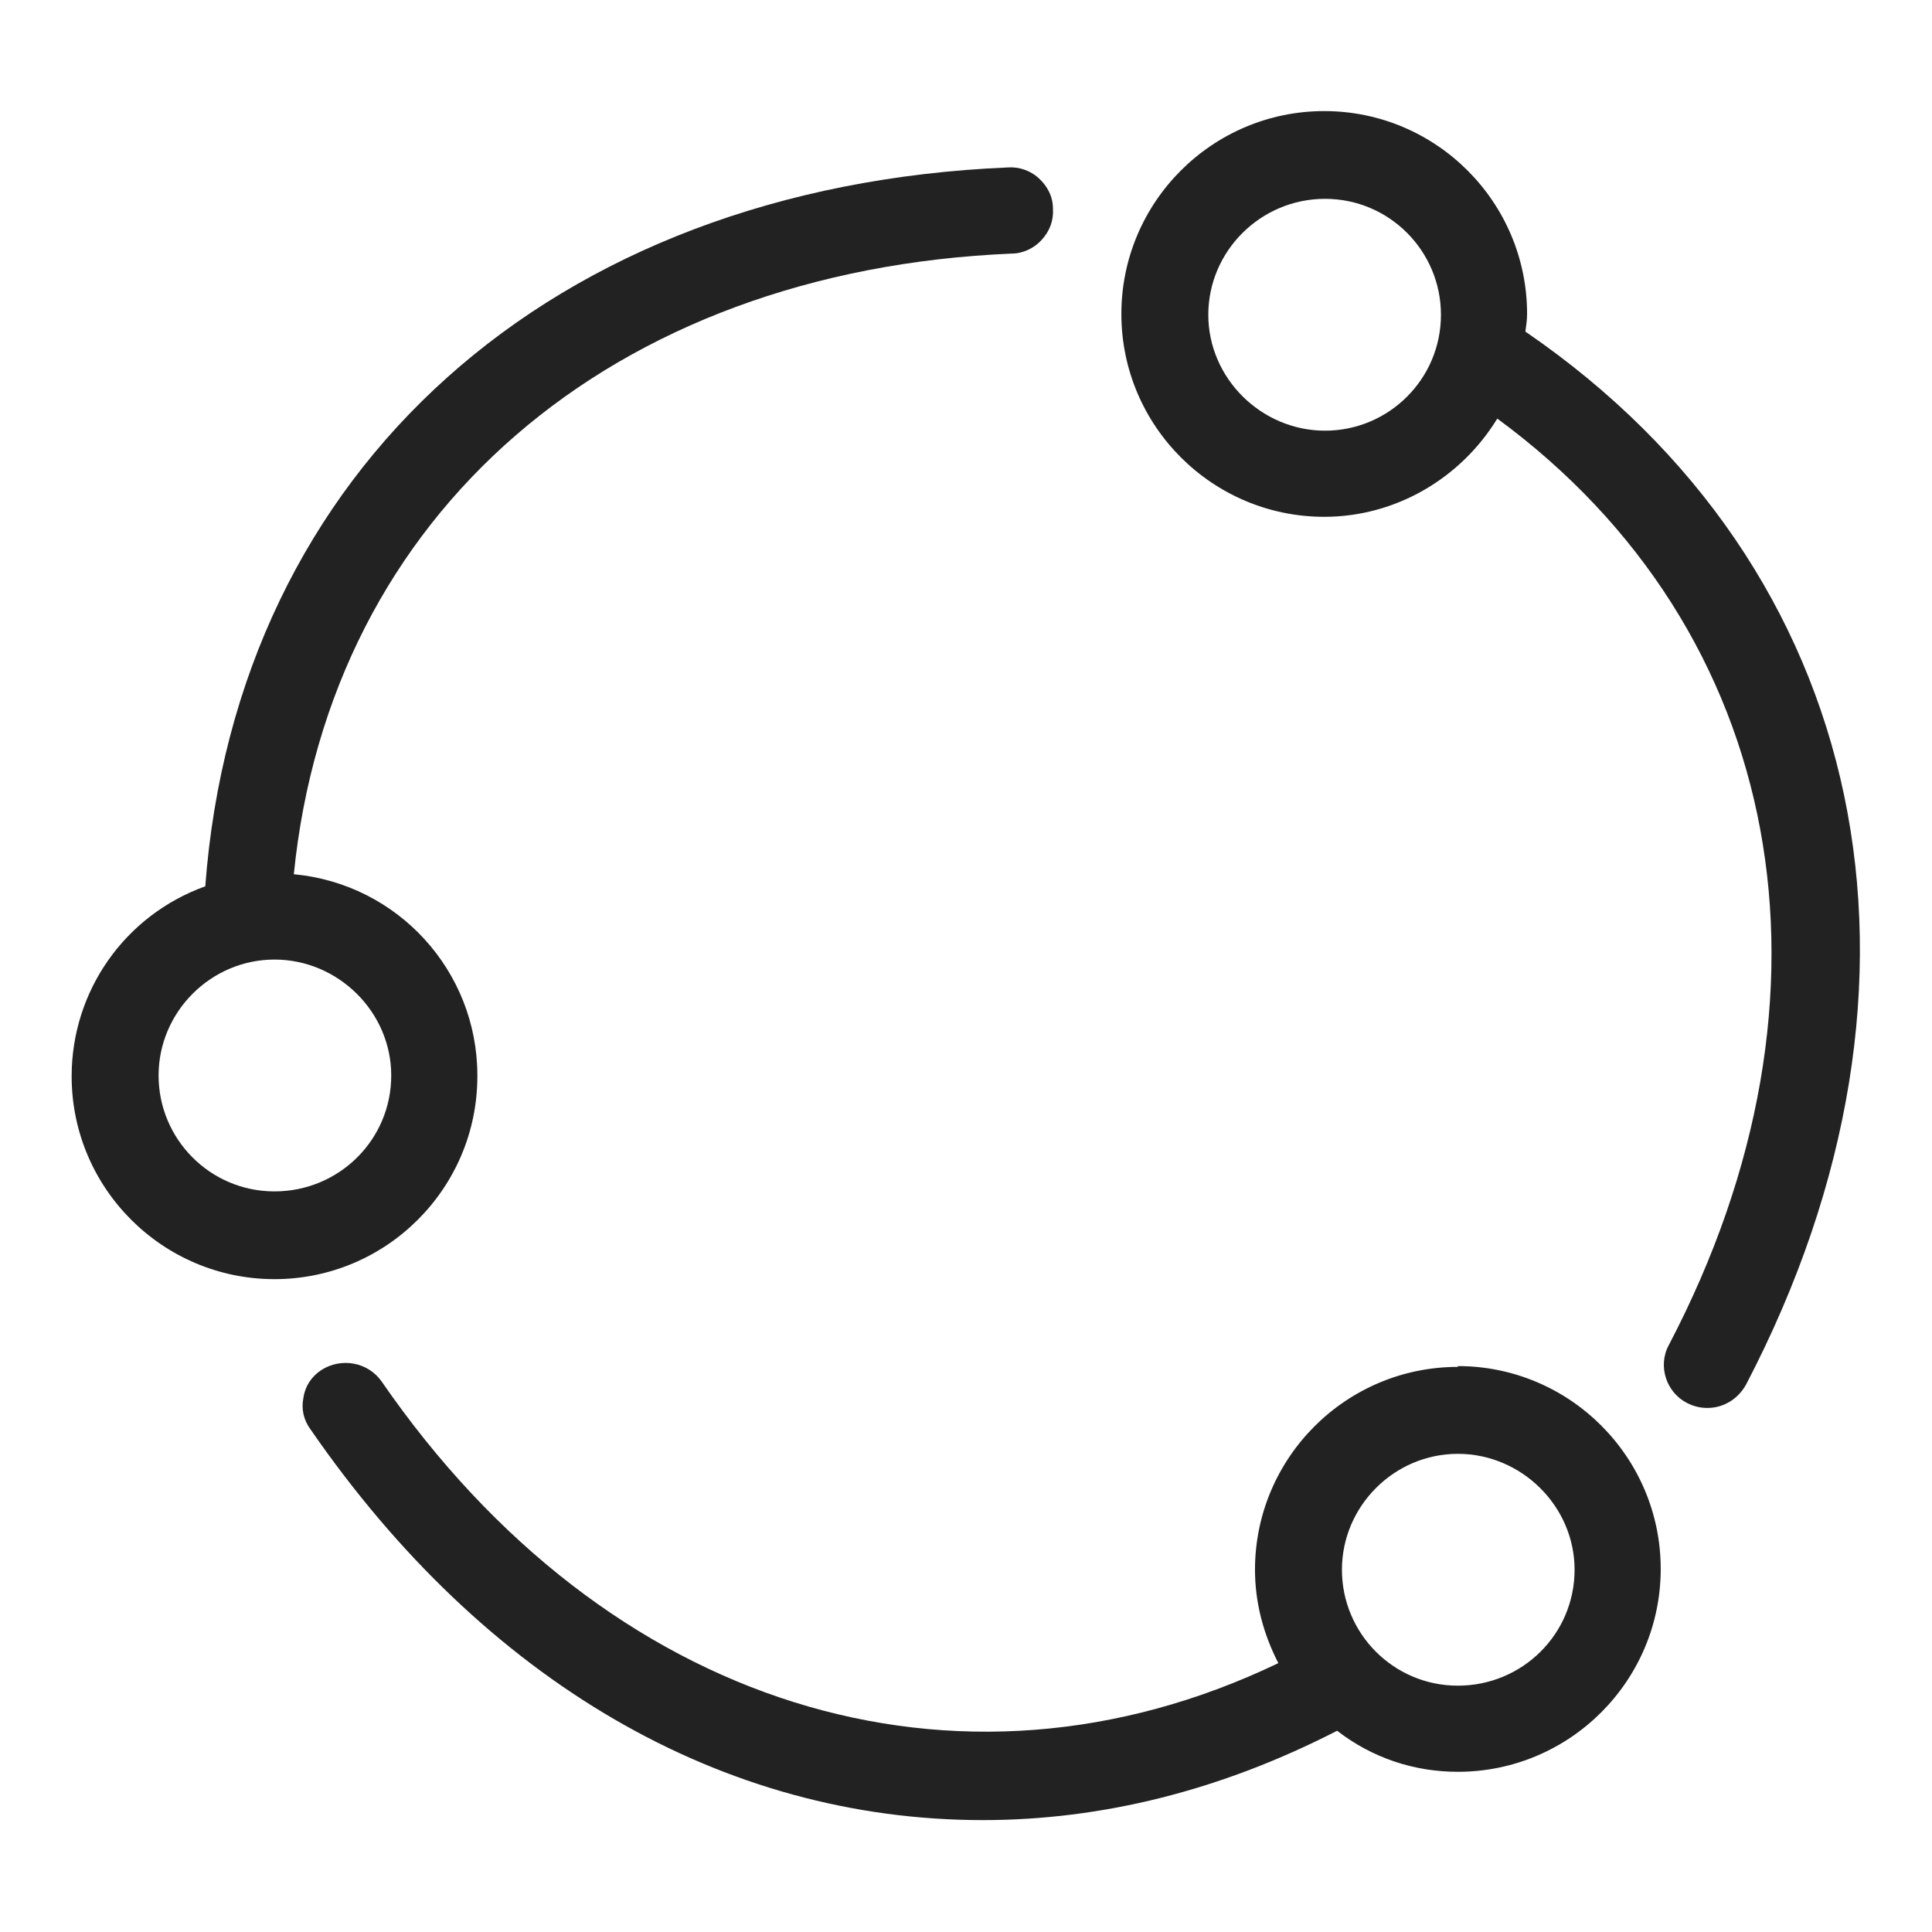 <svg width="24" height="24" viewBox="0 0 24 24" fill="none" xmlns="http://www.w3.org/2000/svg">
<g id="group_S 1">
<g id="Group">
<path id="Vector" d="M5.93 13.36C5.93 12.06 4.94 10.98 3.65 10.86C4.1 6.38 7.59 3.36 12.57 3.15C12.71 3.15 12.85 3.08 12.94 2.98C13.04 2.87 13.09 2.74 13.08 2.59C13.08 2.44 13.01 2.31 12.9 2.21C12.8 2.12 12.66 2.07 12.52 2.08C6.85 2.32 2.94 5.82 2.55 11.01C1.55 11.37 0.89 12.31 0.89 13.37C0.89 14.76 2.02 15.89 3.41 15.89C4.8 15.89 5.93 14.76 5.93 13.37V13.36ZM4.86 13.36C4.86 14.16 4.21 14.8 3.41 14.8C2.61 14.8 1.97 14.15 1.97 13.36C1.97 12.57 2.62 11.92 3.41 11.92C4.2 11.92 4.86 12.57 4.86 13.36Z" fill="#222222"/>
<path id="Vector_2" d="M18.95 4.13V4.11C18.96 4.04 18.97 3.97 18.97 3.9C18.97 2.51 17.84 1.38 16.45 1.38C15.06 1.38 13.93 2.51 13.93 3.9C13.93 5.29 15.06 6.42 16.45 6.42C17.33 6.42 18.14 5.95 18.6 5.2C22.18 7.83 23.02 12.34 20.73 16.71C20.59 16.97 20.7 17.3 20.96 17.43C21.04 17.47 21.12 17.49 21.21 17.49C21.41 17.49 21.59 17.38 21.69 17.2C24.31 12.18 23.23 7.05 18.95 4.12V4.13ZM17.9 3.91C17.9 4.71 17.25 5.35 16.46 5.35C15.67 5.35 15.01 4.7 15.01 3.91C15.01 3.12 15.66 2.47 16.46 2.47C17.26 2.47 17.9 3.12 17.9 3.91Z" fill="#222222"/>
<path id="Vector_3" d="M18.11 16.98C16.72 16.98 15.59 18.11 15.59 19.5C15.59 19.9 15.69 20.29 15.88 20.66C11.9 22.57 7.53 21.21 4.74 17.16C4.57 16.92 4.24 16.86 3.99 17.02C3.87 17.1 3.79 17.22 3.77 17.36C3.74 17.5 3.77 17.64 3.86 17.76C6.02 20.89 8.98 22.61 12.21 22.61C13.69 22.61 15.17 22.24 16.61 21.5C17.05 21.84 17.57 22.01 18.11 22.01C19.5 22.01 20.63 20.88 20.63 19.49C20.63 18.1 19.5 16.97 18.11 16.97V16.98ZM19.56 19.5C19.56 20.3 18.91 20.94 18.11 20.94C17.31 20.94 16.67 20.29 16.67 19.5C16.67 18.71 17.32 18.06 18.11 18.06C18.9 18.06 19.56 18.71 19.56 19.5Z" fill="#222222"/>
</g>
</g>
</svg>

